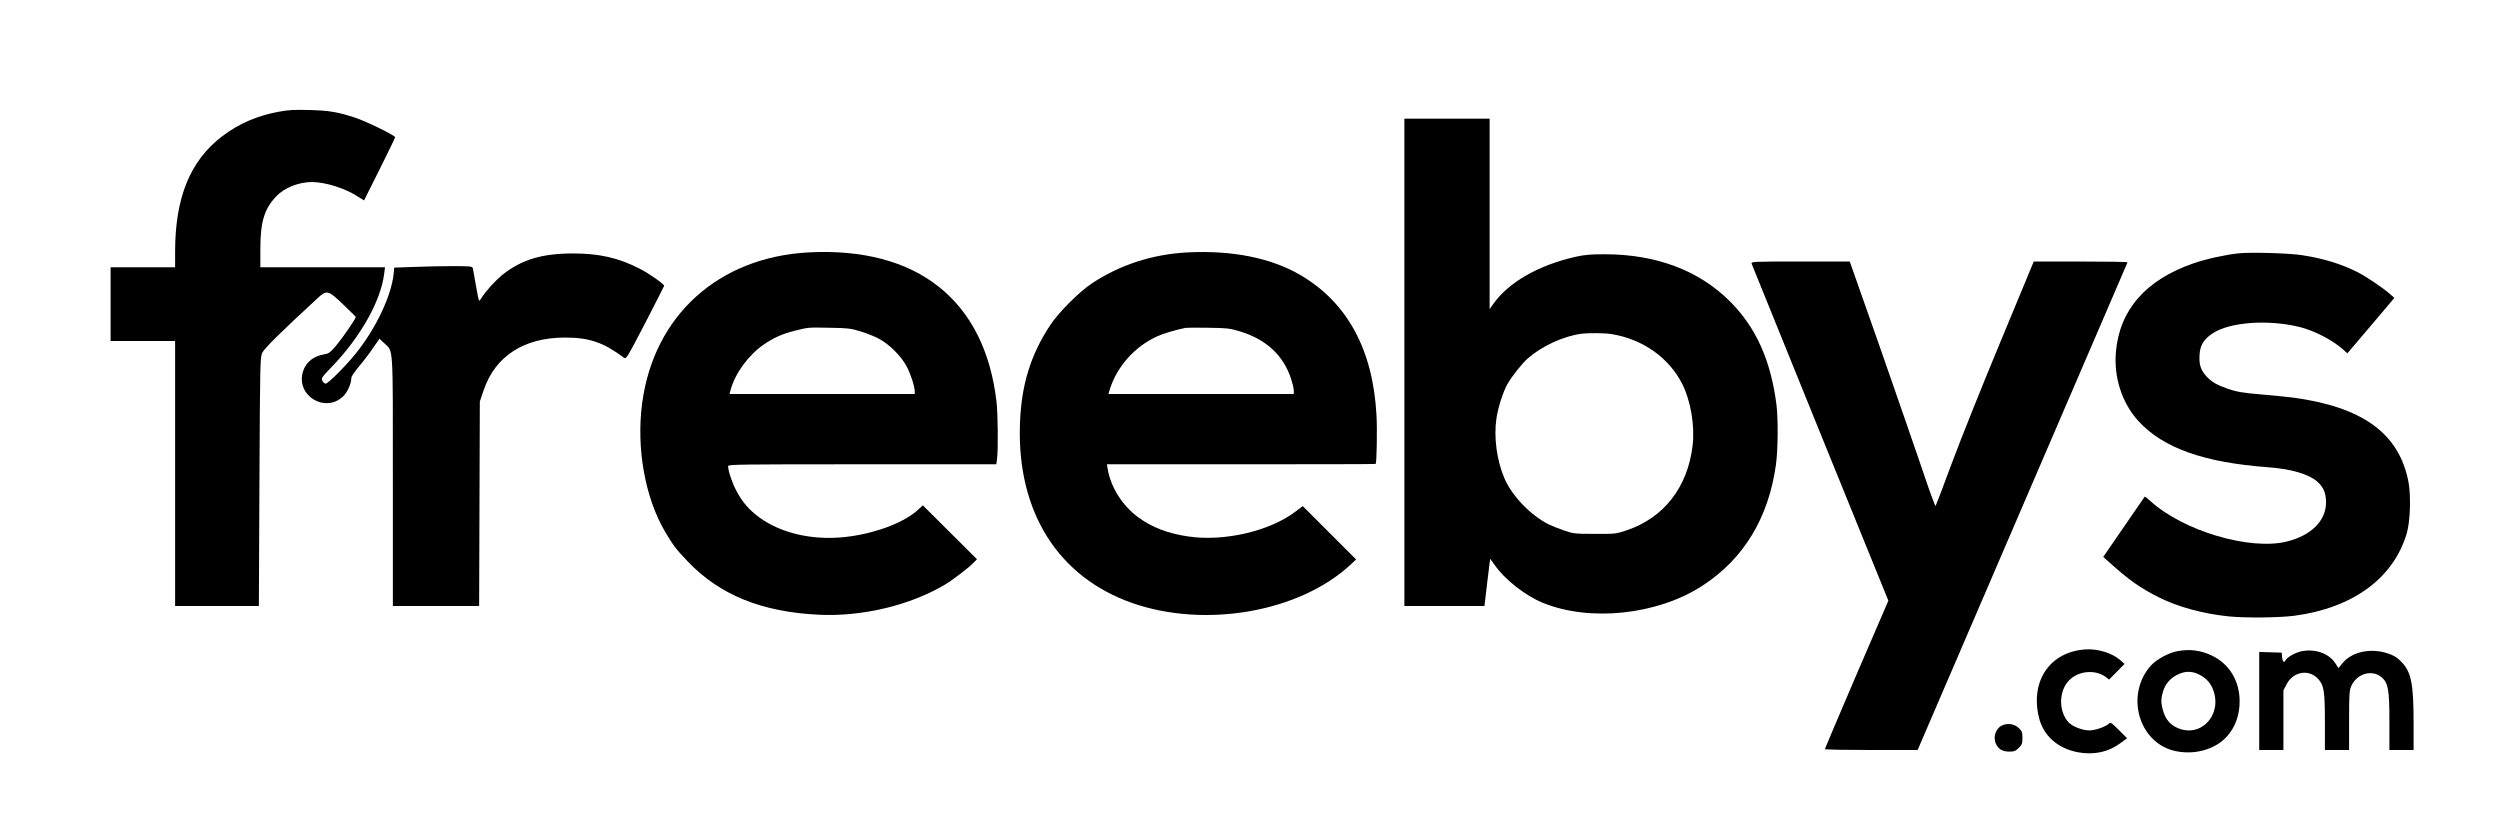 <svg version="1.0" xmlns="http://www.w3.org/2000/svg"
 width="2170pt" height="717pt" viewBox="0 0 2170 717"
 preserveAspectRatio="xMidYMid meet">
<g transform="translate(0,717) scale(0.1,-0.1)"
fill="#000000" stroke="none">
<path d="M2419 6200 c-186 -34 -345 -103 -488 -211 -280 -212 -411 -532 -411
-1004 l0 -135 -280 0 -280 0 0 -320 0 -320 280 0 280 0 0 -1150 0 -1150 364 0
363 0 5 1078 c5 1026 6 1080 24 1119 17 38 159 178 482 476 78 72 91 69 220
-55 59 -56 108 -105 110 -109 4 -10 -109 -175 -172 -251 -49 -57 -62 -67 -99
-73 -93 -15 -158 -65 -185 -144 -72 -210 189 -374 348 -220 37 36 70 112 70
161 0 10 29 53 65 96 36 42 91 114 122 160 l57 82 39 -37 c83 -80 77 18 77
-1200 l0 -1083 375 0 374 0 3 888 3 887 33 97 c100 296 348 457 704 458 213 0
332 -40 514 -175 20 -14 24 -6 185 302 90 175 164 320 164 322 0 15 -133 109
-215 150 -181 93 -349 131 -575 131 -270 0 -447 -53 -612 -184 -63 -51 -148
-144 -184 -203 -8 -13 -16 -23 -20 -23 -3 0 -16 60 -28 133 -12 72 -25 140
-27 150 -5 15 -22 17 -172 17 -92 0 -244 -3 -338 -7 l-172 -6 -5 -54 c-20
-192 -155 -477 -330 -693 -87 -108 -239 -260 -260 -260 -9 0 -22 11 -29 25
-10 23 -5 31 87 126 247 258 421 568 450 804 l7 55 -541 0 -541 0 0 158 c0
236 34 349 139 459 71 74 194 123 311 123 115 -1 285 -54 395 -125 l55 -35
135 270 c74 148 135 274 135 279 0 15 -251 138 -346 169 -148 49 -227 63 -399
67 -129 4 -181 1 -266 -15z"/>
<path d="M12190 4025 l0 -2115 348 0 347 0 24 203 c13 111 24 203 25 205 2 1
19 -22 39 -51 87 -126 261 -263 413 -327 410 -171 1003 -108 1394 148 355 231
571 587 635 1047 18 125 20 400 5 520 -49 387 -178 674 -405 900 -267 267
-638 407 -1080 408 -130 0 -179 -4 -259 -22 -323 -73 -581 -221 -715 -410
l-31 -44 0 826 0 827 -370 0 -370 0 0 -2115z m1799 245 c272 -45 498 -205 614
-435 73 -147 109 -361 89 -532 -43 -362 -249 -627 -572 -736 -93 -31 -98 -32
-275 -31 -170 0 -185 1 -265 28 -47 16 -107 40 -135 53 -159 80 -320 247 -386
400 -67 155 -94 358 -70 521 14 95 59 235 97 301 40 69 126 176 175 220 123
107 306 192 464 214 61 8 202 7 264 -3z"/>
<path d="M7015 4979 c-781 -43 -1340 -550 -1441 -1308 -52 -392 25 -823 201
-1120 67 -113 97 -153 195 -255 278 -291 644 -439 1141 -462 372 -18 793 83
1092 262 72 43 209 149 249 191 l28 29 -235 234 -235 234 -37 -35 c-114 -107
-344 -199 -588 -234 -301 -44 -597 18 -797 166 -88 66 -145 131 -195 227 -38
70 -73 175 -73 216 0 15 102 16 1164 16 l1164 0 6 45 c11 70 8 390 -4 495
-101 884 -688 1350 -1635 1299z m450 -684 c50 -15 122 -43 160 -63 94 -49 200
-155 247 -247 35 -68 68 -171 68 -214 l0 -21 -804 0 -804 0 10 37 c40 145 155
301 288 393 85 58 152 88 253 115 133 34 126 34 317 30 156 -2 185 -6 265 -30z"/>
<path d="M10305 4979 c-301 -16 -582 -107 -825 -267 -112 -74 -290 -252 -364
-364 -172 -261 -252 -522 -263 -863 -25 -759 332 -1325 977 -1550 635 -221
1451 -77 1893 334 l48 45 -232 232 -231 231 -65 -49 c-225 -170 -621 -261
-933 -214 -178 27 -312 79 -433 168 -135 100 -235 258 -262 416 l-7 42 1166 0
c641 0 1167 1 1167 3 9 19 14 300 7 422 -30 569 -253 979 -661 1218 -256 149
-592 216 -982 196z m450 -683 c233 -70 381 -205 451 -412 13 -40 24 -86 24
-103 l0 -31 -805 0 -804 0 13 43 c63 198 216 369 411 458 53 24 160 56 245 73
14 2 104 3 200 1 156 -2 185 -5 265 -29z"/>
<path d="M19430 4971 c-119 -13 -286 -50 -394 -88 -412 -143 -639 -404 -670
-769 -19 -220 53 -441 192 -595 214 -237 570 -364 1132 -405 191 -14 346 -58
420 -121 57 -49 80 -101 80 -184 0 -158 -127 -286 -338 -339 -322 -81 -905 92
-1190 354 -23 21 -44 37 -46 35 -1 -2 -83 -121 -181 -263 l-179 -260 55 -49
c167 -151 268 -222 428 -302 166 -83 377 -141 603 -165 142 -15 439 -12 571 5
510 67 864 327 978 717 30 104 37 321 15 442 -80 424 -398 655 -1011 736 -44
5 -158 17 -254 25 -185 16 -224 23 -311 53 -88 31 -133 57 -177 104 -51 56
-66 102 -61 188 4 82 37 136 113 186 151 100 488 123 762 54 127 -33 279 -112
373 -195 l35 -32 204 240 204 241 -42 37 c-56 50 -202 148 -276 186 -142 72
-300 120 -483 148 -115 18 -446 27 -552 16z"/>
<path d="M15205 4879 c4 -11 272 -673 596 -1471 l590 -1452 -276 -640 c-151
-353 -275 -644 -275 -648 0 -5 181 -8 403 -8 l402 0 909 2112 c500 1162 911
2116 913 2121 2 4 -180 7 -405 7 l-409 0 -285 -687 c-158 -379 -348 -854 -424
-1058 -75 -203 -140 -373 -143 -377 -4 -4 -58 144 -120 330 -63 185 -229 664
-369 1065 l-256 727 -429 0 c-428 0 -428 0 -422 -21z"/>
<path d="M18100 1533 c-304 -21 -476 -269 -404 -583 37 -165 165 -279 348
-311 133 -23 258 4 356 77 l63 46 -71 71 c-69 69 -72 70 -90 53 -30 -26 -117
-56 -167 -56 -58 0 -144 33 -178 68 -89 93 -89 271 1 365 81 86 234 99 325 27
l24 -19 67 68 67 68 -37 33 c-73 63 -194 100 -304 93z"/>
<path d="M18906 1519 c-77 -12 -188 -72 -237 -127 -220 -247 -111 -657 196
-737 172 -44 362 6 467 125 71 80 108 184 108 302 0 179 -90 327 -244 399 -95
44 -184 56 -290 38z m174 -200 c63 -28 107 -74 130 -136 83 -222 -111 -424
-315 -329 -60 28 -98 73 -119 146 -20 67 -20 103 -1 168 20 66 66 119 130 148
61 29 116 30 175 3z"/>
<path d="M19987 1519 c-55 -9 -132 -50 -148 -80 -14 -27 -27 -14 -31 31 l-3
35 -97 3 -98 3 0 -426 0 -425 105 0 105 0 0 259 0 259 28 53 c59 114 200 134
279 40 45 -53 53 -106 53 -368 l0 -243 105 0 105 0 0 258 c0 228 3 262 19 297
49 110 182 147 265 75 56 -50 66 -107 66 -388 l0 -242 105 0 105 0 0 223 c0
358 -20 456 -110 546 -37 38 -63 53 -119 71 -147 47 -307 12 -387 -85 l-36
-44 -31 47 c-54 79 -165 120 -280 101z"/>
<path d="M17393 879 c-64 -19 -97 -96 -70 -162 21 -49 60 -72 120 -71 40 0 53
6 80 32 28 29 32 39 32 87 0 47 -4 58 -30 84 -34 33 -84 45 -132 30z"/>
</g>
</svg>